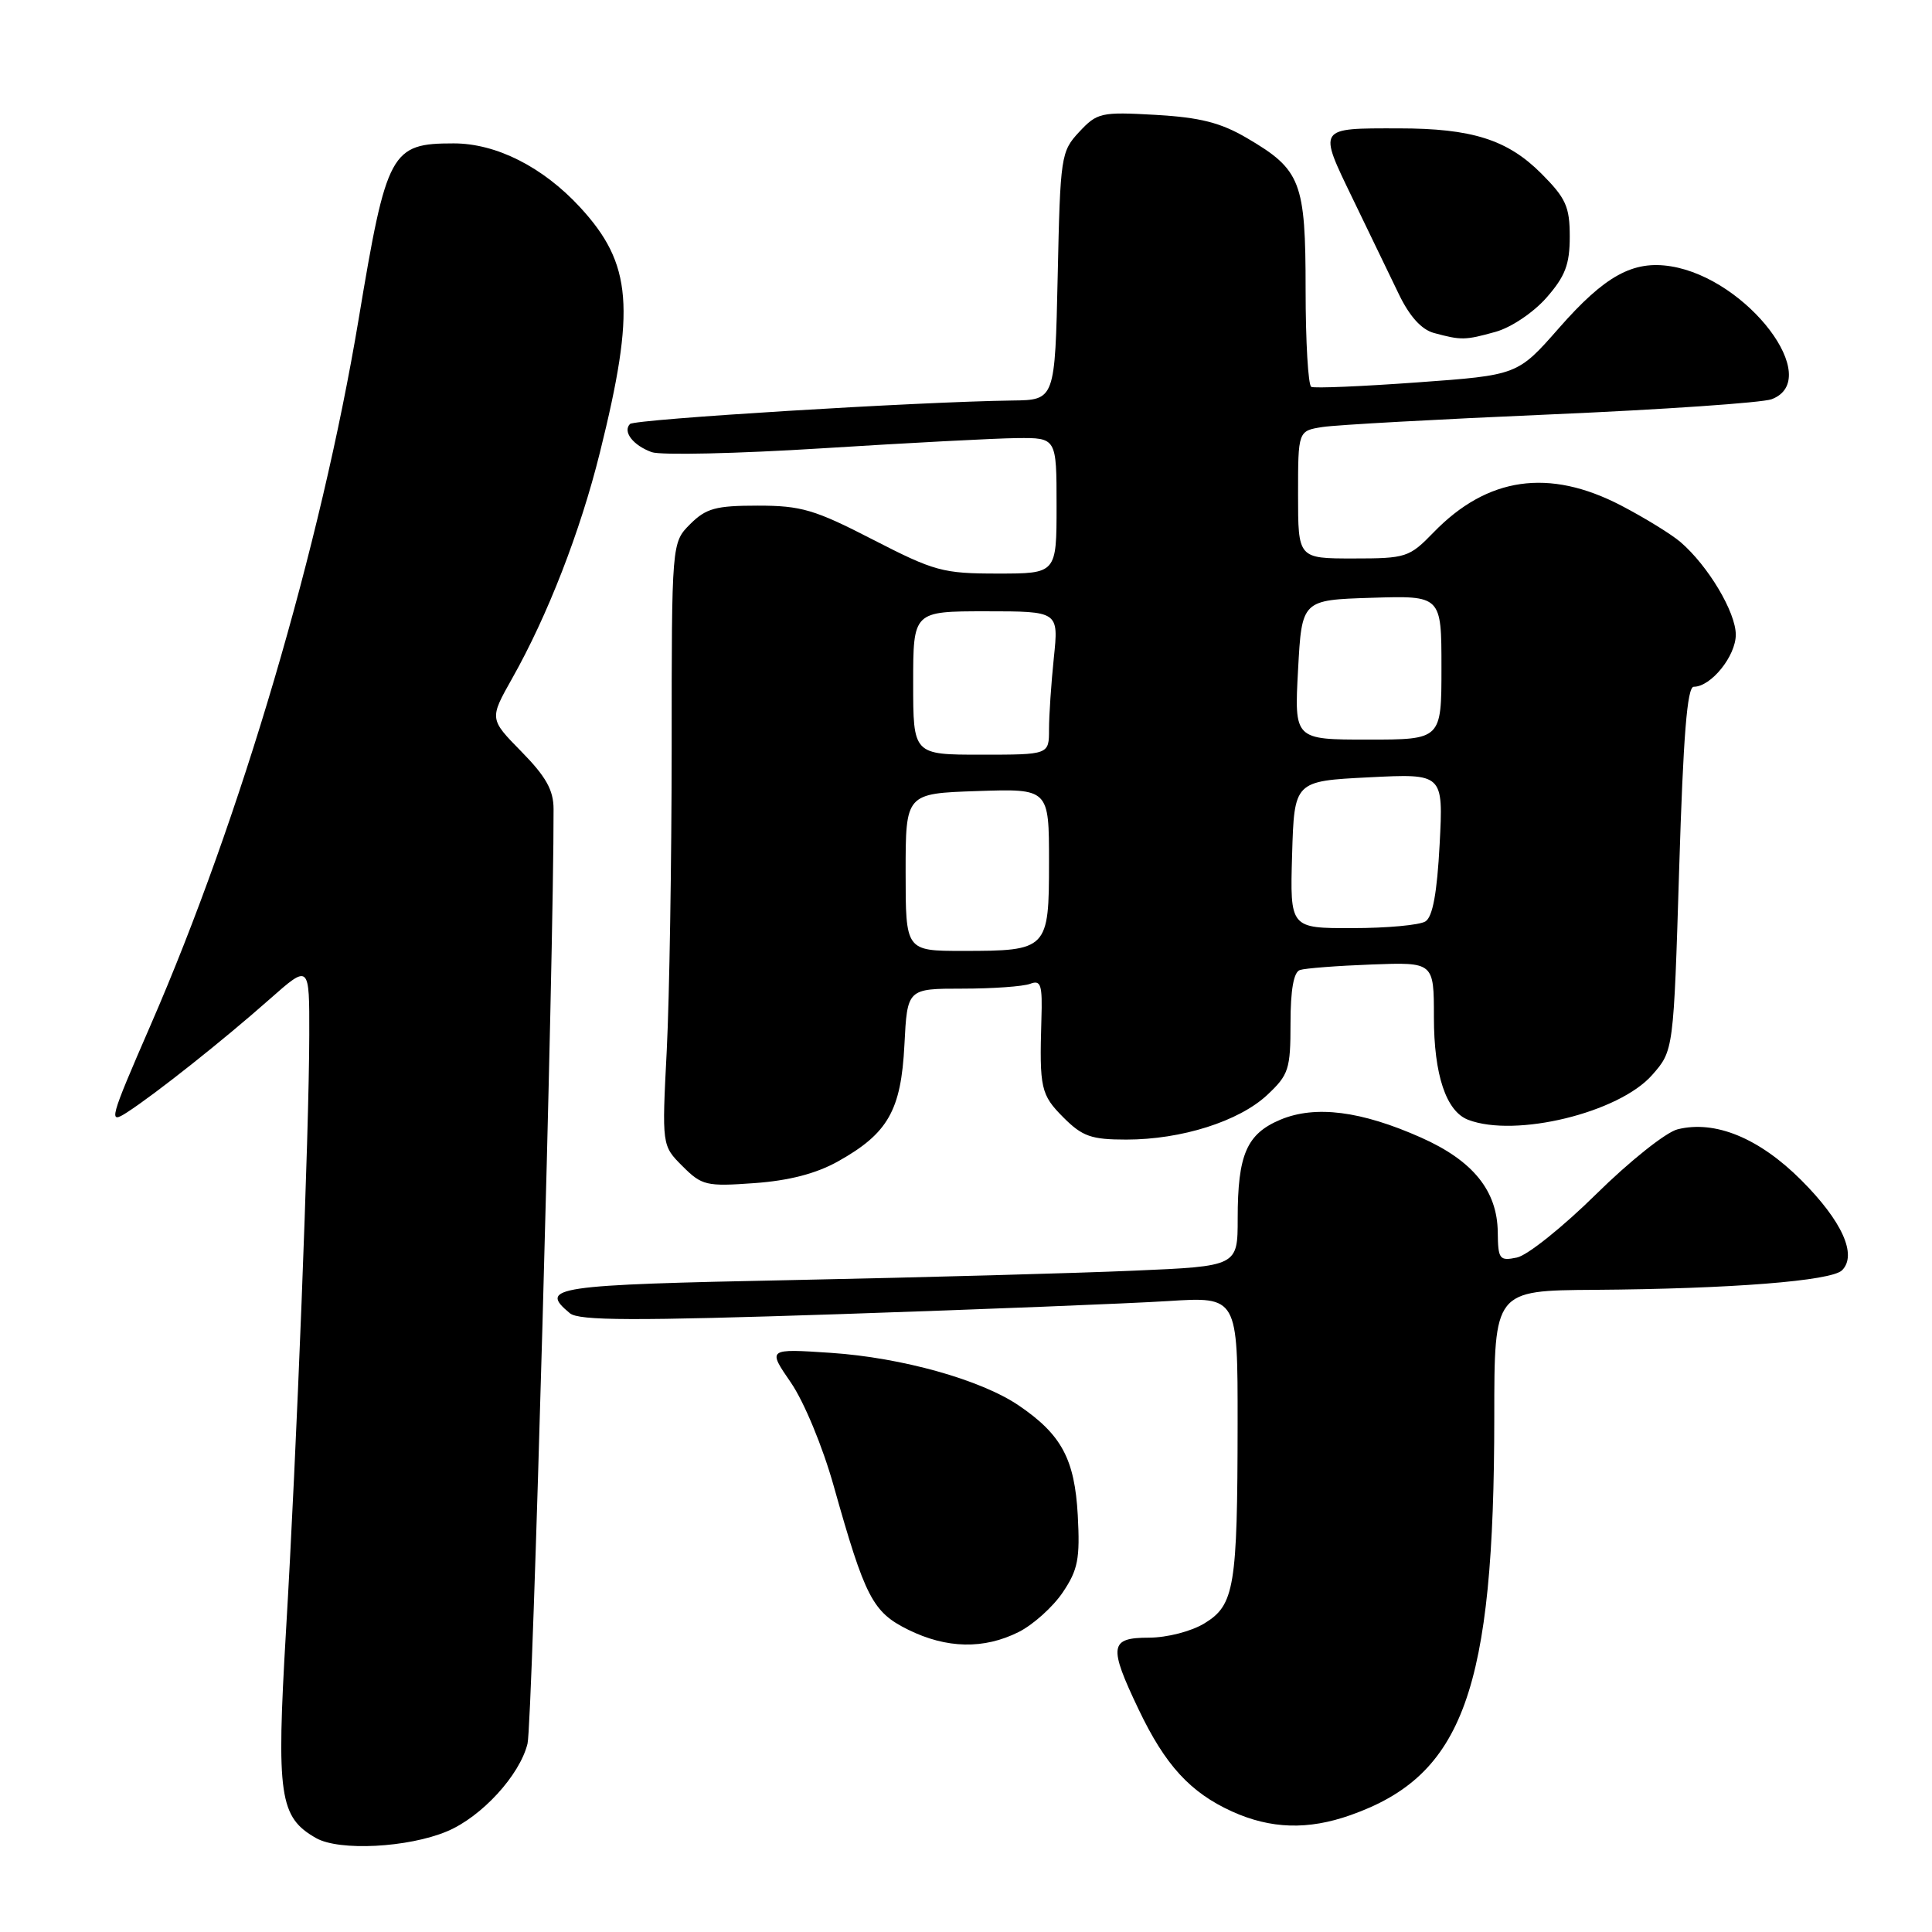 <?xml version="1.0" encoding="UTF-8" standalone="no"?>
<!DOCTYPE svg PUBLIC "-//W3C//DTD SVG 1.1//EN" "http://www.w3.org/Graphics/SVG/1.1/DTD/svg11.dtd" >
<svg xmlns="http://www.w3.org/2000/svg" xmlns:xlink="http://www.w3.org/1999/xlink" version="1.1" viewBox="0 0 256 256">
 <g >
 <path fill="currentColor"
d=" M 59.24 242.66 C 63.82 240.74 68.88 235.22 69.90 231.04 C 70.55 228.36 73.39 126.65 73.35 107.21 C 73.35 104.70 72.35 102.91 69.09 99.59 C 64.84 95.26 64.84 95.26 67.87 89.88 C 72.56 81.57 76.89 70.43 79.48 60.00 C 84.25 40.84 83.77 34.96 76.86 27.46 C 71.93 22.12 65.76 19.00 60.12 19.00 C 51.78 19.00 51.23 20.02 47.52 42.30 C 42.50 72.37 31.89 108.41 19.97 135.80 C 14.49 148.41 14.32 149.02 16.84 147.39 C 20.60 144.96 29.58 137.84 35.75 132.38 C 41.00 127.74 41.00 127.74 40.98 137.12 C 40.96 150.02 39.31 192.38 37.89 216.21 C 36.61 237.96 37.02 240.80 41.89 243.56 C 44.95 245.30 54.09 244.83 59.24 242.66 Z  M 178.96 240.51 C 193.91 235.24 197.99 223.92 198.00 187.75 C 198.00 171.00 198.00 171.00 211.25 170.91 C 229.39 170.78 242.67 169.73 244.08 168.32 C 246.12 166.28 244.08 161.78 238.67 156.37 C 233.08 150.79 227.26 148.40 222.29 149.64 C 220.75 150.02 215.90 153.89 211.50 158.23 C 207.10 162.57 202.38 166.35 201.00 166.63 C 198.68 167.11 198.50 166.86 198.46 163.27 C 198.40 157.77 195.17 153.79 188.29 150.73 C 180.35 147.20 174.30 146.43 169.67 148.36 C 165.19 150.24 164.00 152.99 164.00 161.45 C 164.00 167.78 164.00 167.78 150.25 168.37 C 142.69 168.70 122.44 169.26 105.25 169.61 C 73.25 170.25 71.33 170.54 75.51 174.01 C 76.71 175.01 83.95 175.03 111.26 174.13 C 130.09 173.50 149.66 172.72 154.75 172.40 C 164.00 171.81 164.00 171.81 163.99 188.66 C 163.97 210.27 163.58 212.68 159.60 215.10 C 157.85 216.17 154.65 216.99 152.25 217.00 C 147.02 217.00 146.86 218.10 150.87 226.50 C 154.39 233.89 157.71 237.51 163.25 240.03 C 168.38 242.35 173.31 242.51 178.96 240.51 Z  M 134.98 216.25 C 136.89 215.29 139.52 212.93 140.82 211.00 C 142.84 208.00 143.12 206.55 142.81 200.78 C 142.40 193.34 140.66 190.09 135.00 186.24 C 129.99 182.83 119.50 179.89 110.10 179.26 C 101.70 178.70 101.70 178.70 104.79 183.19 C 106.54 185.74 109.01 191.69 110.47 196.90 C 114.63 211.68 115.62 213.61 120.33 215.94 C 125.43 218.46 130.37 218.56 134.98 216.25 Z  M 111.04 153.89 C 117.66 150.19 119.40 147.14 119.84 138.45 C 120.22 131.00 120.22 131.00 127.53 131.00 C 131.55 131.00 135.58 130.71 136.50 130.36 C 137.93 129.81 138.14 130.47 137.99 135.11 C 137.72 144.22 137.91 145.06 140.92 148.08 C 143.43 150.59 144.61 151.00 149.24 151.00 C 156.54 151.00 164.16 148.59 167.91 145.09 C 170.76 142.42 171.00 141.69 171.00 135.57 C 171.00 131.15 171.42 128.80 172.25 128.53 C 172.94 128.30 177.21 127.97 181.75 127.80 C 190.00 127.49 190.00 127.49 190.00 134.79 C 190.00 142.42 191.62 147.26 194.54 148.38 C 200.81 150.78 214.53 147.44 218.92 142.44 C 221.76 139.21 221.76 139.21 222.50 115.10 C 223.04 97.50 223.56 91.00 224.43 91.00 C 226.72 91.00 230.00 86.93 230.00 84.10 C 230.00 81.12 226.34 74.98 222.68 71.83 C 221.48 70.80 217.93 68.61 214.78 66.97 C 205.24 62.02 197.09 63.19 189.96 70.54 C 186.74 73.86 186.32 74.00 179.30 74.00 C 172.00 74.00 172.00 74.00 172.00 65.55 C 172.00 57.09 172.00 57.09 175.25 56.58 C 177.04 56.30 190.65 55.55 205.50 54.91 C 220.35 54.27 233.51 53.36 234.75 52.90 C 241.69 50.28 231.58 36.94 221.41 35.29 C 216.38 34.48 212.66 36.53 206.57 43.47 C 201.09 49.71 201.09 49.71 187.79 50.67 C 180.48 51.20 174.16 51.47 173.75 51.26 C 173.34 51.05 173.00 45.27 173.00 38.41 C 173.00 24.06 172.39 22.49 165.22 18.29 C 161.74 16.25 159.02 15.56 153.12 15.22 C 145.88 14.81 145.38 14.93 143.00 17.48 C 140.58 20.08 140.49 20.68 140.15 36.58 C 139.79 53.00 139.79 53.00 134.15 53.07 C 121.73 53.23 84.12 55.54 83.48 56.18 C 82.48 57.19 83.88 59.01 86.35 59.91 C 87.53 60.34 97.72 60.11 109.00 59.40 C 120.28 58.69 131.86 58.08 134.75 58.05 C 140.00 58.00 140.00 58.00 140.00 67.00 C 140.00 76.00 140.00 76.00 132.20 76.00 C 124.93 76.00 123.83 75.70 115.66 71.50 C 107.94 67.52 106.16 67.00 100.41 67.00 C 94.84 67.00 93.56 67.35 91.45 69.45 C 89.00 71.91 89.00 71.91 89.00 99.20 C 88.99 114.22 88.70 132.19 88.35 139.15 C 87.70 151.79 87.70 151.79 90.43 154.52 C 93.00 157.09 93.58 157.23 99.96 156.77 C 104.56 156.44 108.14 155.51 111.04 153.89 Z  M 198.17 43.97 C 200.23 43.40 203.19 41.41 204.92 39.44 C 207.40 36.61 208.00 35.04 208.00 31.35 C 208.00 27.38 207.49 26.26 204.23 22.99 C 199.74 18.50 195.04 17.01 185.33 17.01 C 174.54 17.00 174.65 16.83 179.23 26.30 C 181.41 30.81 184.17 36.51 185.35 38.97 C 186.77 41.92 188.35 43.67 190.00 44.12 C 193.62 45.10 194.12 45.10 198.17 43.97 Z  M 120.00 115.57 C 120.00 105.14 120.00 105.14 129.50 104.82 C 139.00 104.50 139.00 104.50 139.00 114.21 C 139.00 125.83 138.83 126.00 127.57 126.00 C 120.00 126.00 120.00 126.00 120.00 115.57 Z  M 171.21 113.25 C 171.50 103.50 171.50 103.50 181.38 103.00 C 191.25 102.50 191.25 102.50 190.76 111.86 C 190.42 118.30 189.84 121.49 188.88 122.09 C 188.12 122.58 183.77 122.98 179.21 122.98 C 170.93 123.00 170.93 123.00 171.21 113.25 Z  M 121.00 90.50 C 121.00 81.00 121.00 81.00 130.64 81.00 C 140.28 81.00 140.28 81.00 139.64 87.15 C 139.29 90.53 139.00 94.80 139.00 96.65 C 139.00 100.00 139.00 100.00 130.00 100.00 C 121.00 100.00 121.00 100.00 121.00 90.50 Z  M 172.00 88.75 C 172.50 79.50 172.50 79.50 181.75 79.21 C 191.00 78.92 191.00 78.92 191.00 88.46 C 191.00 98.00 191.00 98.00 181.25 98.00 C 171.50 98.00 171.50 98.00 172.00 88.75 Z "/>
</g>
</svg>
